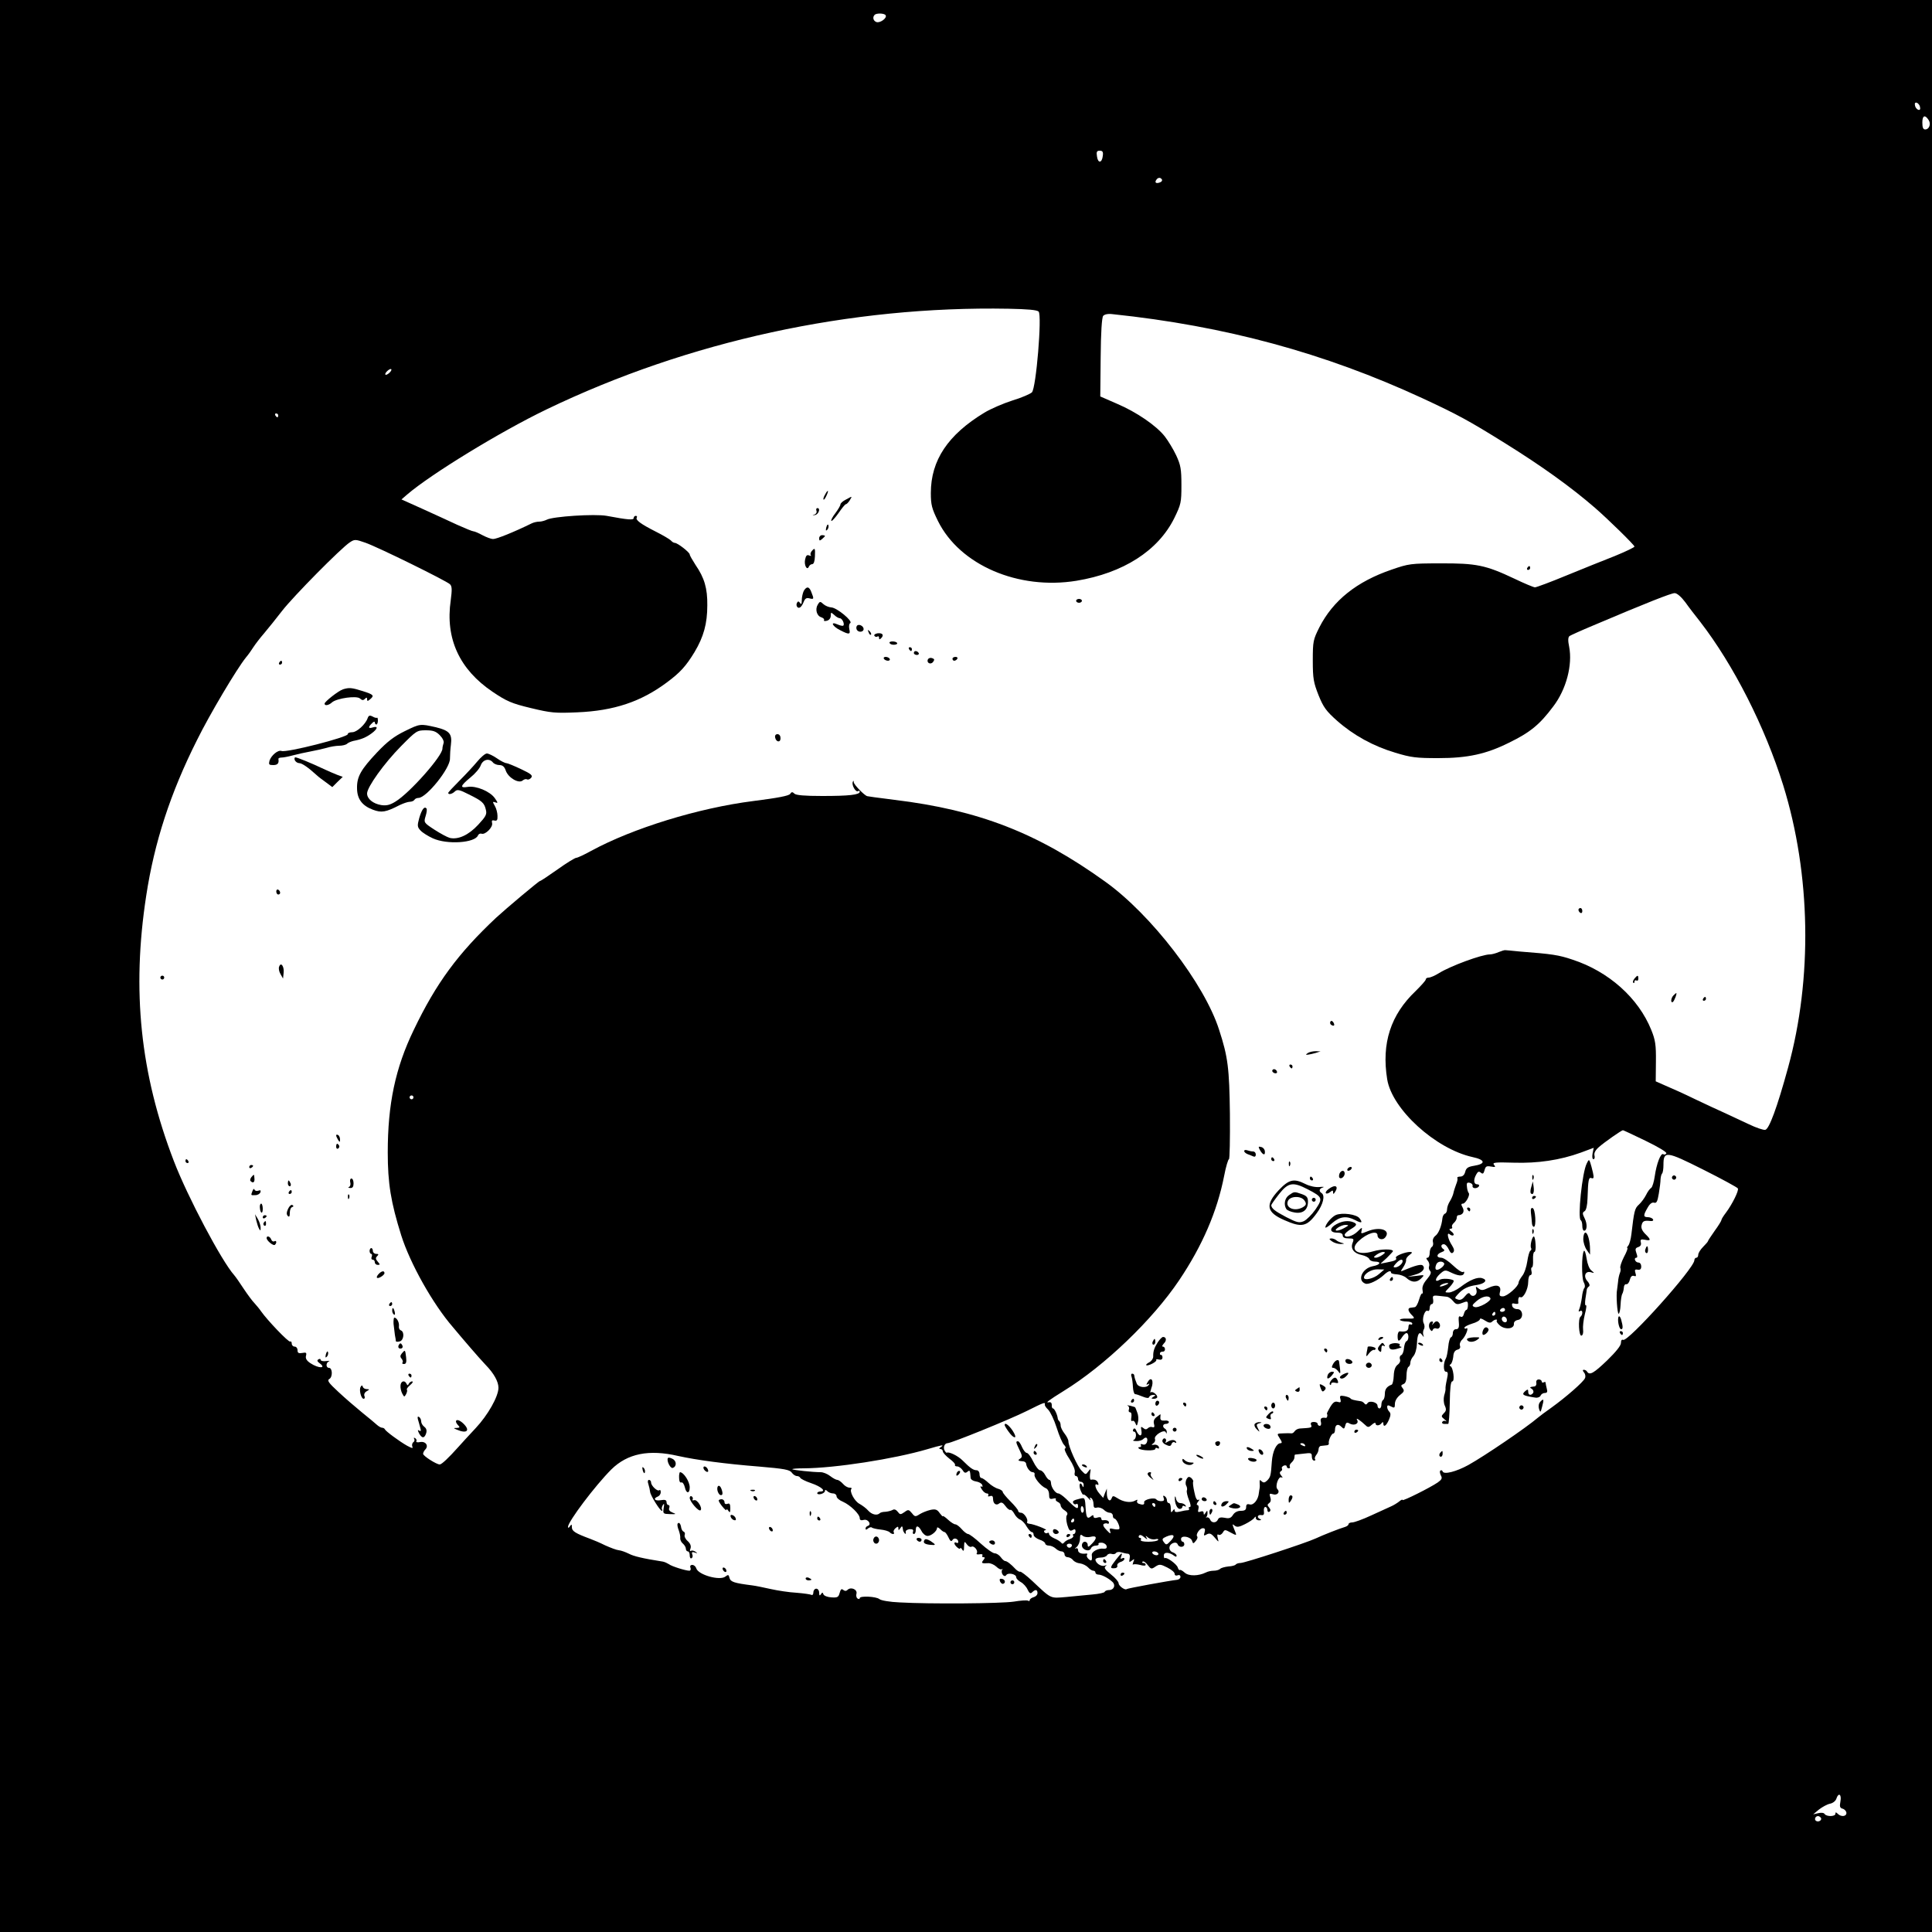 <?xml version="1.0" standalone="no"?>
<!DOCTYPE svg PUBLIC "-//W3C//DTD SVG 20010904//EN"
 "http://www.w3.org/TR/2001/REC-SVG-20010904/DTD/svg10.dtd">
<svg version="1.0" xmlns="http://www.w3.org/2000/svg"
 width="1000pt" height="1000pt" viewBox="0 0 1000 1000"
 preserveAspectRatio="xMidYMid meet">
<g transform="translate(0,1000) scale(0.1,-0.1)"
fill="#000000" stroke="none">
<path d="M0 5000 l0 -5000 5000 0 5000 0 0 5000 0 5000 -5000 0 -5000 0 0
-5000z m4584 4921 c9 -14 -29 -42 -48 -35 -16 6 -21 25 -9 37 9 10 51 9 57 -2z
m5354 -475 c3 -12 -1 -17 -10 -14 -7 3 -15 13 -16 22 -3 12 1 17 10 14 7 -3
15 -13 16 -22z m45 -68 c13 -20 2 -48 -18 -48 -11 0 -15 10 -15 36 0 37 14 42
33 12z m-4275 -185 c-4 -37 -25 -40 -30 -3 -4 24 -1 30 14 30 15 0 19 -6 16
-27z m306 -122 c3 -5 -1 -12 -10 -15 -20 -8 -29 -1 -19 13 8 13 22 14 29 2z
m-638 -684 c18 -19 -13 -397 -35 -418 -9 -8 -54 -28 -101 -42 -47 -15 -112
-43 -145 -63 -188 -114 -277 -246 -277 -416 0 -61 5 -80 37 -145 113 -228 416
-358 717 -309 242 40 422 155 506 324 35 72 37 81 37 171 0 84 -4 104 -27 154
-15 32 -42 76 -59 98 -44 56 -146 126 -247 169 l-87 38 2 202 c1 129 6 206 13
215 7 8 25 12 48 9 583 -61 1098 -201 1604 -435 185 -86 240 -116 428 -233
188 -117 339 -225 465 -334 67 -58 205 -193 205 -201 0 -4 -46 -26 -102 -49
-57 -22 -170 -68 -251 -101 -82 -34 -155 -61 -162 -61 -7 0 -55 20 -107 45
-148 70 -197 80 -383 79 -153 0 -164 -2 -251 -32 -182 -62 -304 -160 -375
-299 -32 -64 -34 -72 -34 -172 0 -94 4 -114 30 -180 25 -62 40 -82 95 -131 86
-76 188 -132 302 -166 82 -25 109 -28 223 -28 152 0 247 21 364 79 111 54 160
94 231 189 67 88 100 214 82 308 -7 33 -6 50 2 56 6 4 61 29 121 54 278 118
405 168 423 168 12 0 34 -19 55 -47 19 -27 54 -72 77 -101 173 -224 335 -543
430 -847 143 -461 152 -999 25 -1461 -57 -208 -98 -318 -118 -322 -9 -2 -48
11 -85 29 -37 17 -92 43 -122 57 -30 13 -100 46 -155 72 -55 27 -124 58 -153
70 l-52 23 1 102 c1 87 -3 112 -24 164 -67 166 -221 303 -408 364 -71 24 -104
29 -273 42 -38 4 -72 7 -75 7 -3 1 -19 -4 -34 -10 -16 -7 -36 -12 -45 -12 -42
0 -205 -60 -264 -97 -21 -13 -44 -23 -53 -23 -8 0 -15 -4 -15 -9 0 -6 -24 -32
-52 -60 -130 -123 -178 -271 -148 -457 25 -156 251 -361 442 -403 66 -14 70
-35 8 -45 -31 -5 -41 -11 -46 -31 -4 -16 -13 -25 -26 -25 -10 0 -17 -3 -15 -7
3 -5 0 -19 -6 -33 -5 -14 -12 -34 -14 -45 -2 -10 -10 -29 -18 -42 -8 -12 -15
-31 -15 -42 0 -11 -5 -21 -11 -23 -6 -2 -12 -13 -13 -23 -4 -41 -20 -80 -37
-92 -10 -8 -15 -21 -12 -32 3 -10 0 -22 -6 -25 -6 -4 -11 -18 -11 -32 0 -13
-5 -24 -11 -24 -8 0 -8 -5 1 -15 7 -8 10 -21 7 -29 -3 -7 -1 -18 5 -24 8 -8 3
-20 -16 -43 -19 -22 -26 -40 -23 -56 2 -13 2 -21 -1 -18 -4 3 -11 -11 -17 -32
-6 -21 -16 -39 -23 -39 -7 -1 -16 -2 -22 -3 -15 -2 -12 -17 5 -35 21 -21 20
-22 -24 -21 -22 1 -37 -3 -35 -7 3 -4 18 -8 35 -8 16 0 29 -5 29 -11 0 -5 -4
-7 -10 -4 -5 3 -10 -3 -10 -14 0 -19 -13 -26 -45 -22 -6 0 -11 -10 -11 -24 0
-30 7 -32 24 -5 7 11 17 20 22 20 13 0 13 -37 0 -42 -6 -2 -11 -18 -13 -35 -1
-18 -8 -35 -14 -37 -7 -3 -10 -12 -7 -21 4 -9 -1 -21 -12 -29 -12 -9 -19 -28
-20 -57 -1 -24 -6 -45 -11 -46 -24 -9 -35 -23 -35 -47 0 -15 -4 -29 -9 -32 -5
-3 -9 -14 -9 -25 0 -10 -4 -19 -10 -19 -5 0 -10 6 -10 14 0 18 -42 29 -52 13
-5 -8 -11 -8 -15 -2 -5 6 -12 11 -18 12 -40 6 -51 9 -55 15 -3 4 -17 9 -32 12
-22 4 -25 1 -20 -16 4 -16 1 -19 -14 -14 -15 4 -24 -2 -39 -27 -10 -17 -18
-33 -17 -34 5 -7 1 -23 -5 -22 -23 4 -31 -3 -26 -21 3 -11 0 -20 -6 -20 -6 0
-11 5 -11 10 0 6 -9 10 -20 10 -13 0 -18 -5 -14 -15 6 -15 4 -15 -59 -19 -10
-1 -21 -7 -26 -14 -4 -7 -12 -12 -17 -11 -5 1 -24 1 -43 0 -33 -1 -33 -1 -17
-26 12 -18 13 -25 4 -25 -21 0 -41 -41 -45 -95 -5 -74 -7 -80 -24 -98 -13 -12
-19 -13 -29 -4 -9 9 -11 8 -10 -8 1 -11 1 -23 0 -27 -1 -5 -3 -16 -4 -25 -3
-35 -27 -65 -47 -60 -14 4 -19 0 -19 -14 0 -14 -7 -19 -28 -19 -17 0 -32 -8
-40 -21 -11 -17 -20 -20 -43 -15 -21 4 -31 1 -35 -9 -8 -19 -33 -19 -40 -1 -3
8 -11 14 -17 12 -7 -1 -9 -1 -4 1 4 3 7 12 7 21 0 15 -2 15 -10 2 -7 -12 -10
-12 -10 -1 0 8 -6 11 -16 7 -13 -5 -15 -2 -11 14 3 11 0 20 -5 20 -6 0 -4 8 3
17 8 9 9 14 2 10 -7 -5 -15 8 -21 40 -6 26 -9 50 -6 54 2 4 -3 12 -10 19 -12
9 -17 7 -25 -7 -5 -11 -6 -25 -1 -33 4 -7 6 -19 3 -25 -2 -7 3 -29 11 -49 9
-21 11 -36 5 -36 -6 0 -8 -4 -5 -8 3 -5 0 -9 -7 -9 -7 0 -25 -3 -40 -7 -19 -4
-27 -3 -27 6 0 9 -3 8 -10 -2 -8 -12 -10 -9 -10 13 0 15 -4 27 -10 27 -5 0
-10 6 -10 14 0 8 -5 18 -12 22 -8 5 -9 2 -5 -9 5 -12 1 -17 -13 -17 -10 0 -21
4 -24 8 -8 14 -67 1 -64 -14 3 -13 -7 -15 -29 -7 -7 3 -10 10 -7 15 4 7 0 7
-12 0 -23 -12 -61 -6 -91 14 -21 13 -24 13 -29 -1 -9 -22 -24 -8 -25 23 l0 27
-10 -24 -9 -24 -20 23 c-21 24 -28 56 -10 45 6 -3 7 1 4 9 -6 15 -18 20 -38
17 -4 -1 -6 13 -4 30 5 29 4 30 -9 13 -13 -18 -14 -18 -34 3 -22 21 -69 126
-69 153 0 8 -9 26 -20 40 -11 14 -20 32 -20 41 0 9 -3 19 -7 23 -5 4 -8 11 -8
14 -2 19 -17 52 -25 52 -4 0 -7 8 -6 18 0 10 -5 16 -14 14 -22 -5 -4 9 75 58
213 131 460 368 598 573 121 180 197 357 233 540 9 48 21 87 25 87 4 0 6 105
5 233 -3 238 -10 296 -56 437 -76 238 -352 597 -590 767 -352 253 -655 370
-1090 423 -102 13 -132 17 -141 19 -14 3 -69 59 -70 72 0 9 -2 10 -5 2 -7 -16
15 -55 27 -48 5 4 9 2 9 -3 0 -16 -56 -22 -194 -22 -92 0 -136 4 -144 12 -10
10 -15 10 -22 -1 -6 -10 -64 -21 -190 -37 -285 -36 -625 -141 -840 -258 -36
-20 -71 -36 -77 -36 -7 0 -51 -27 -97 -60 -47 -33 -87 -60 -91 -60 -6 0 -176
-143 -227 -190 -197 -185 -310 -338 -426 -580 -96 -198 -135 -385 -135 -635 0
-160 16 -258 70 -430 46 -145 163 -354 267 -474 21 -26 62 -73 90 -106 28 -33
64 -73 80 -90 42 -43 66 -86 66 -118 0 -45 -55 -142 -118 -209 -33 -35 -73
-79 -90 -98 -50 -56 -86 -90 -96 -90 -17 0 -86 44 -86 55 0 6 5 16 11 22 19
19 3 44 -26 39 -14 -3 -23 -1 -20 4 3 5 0 12 -6 16 -7 4 -9 3 -5 -4 3 -6 1
-14 -5 -17 -5 -4 -8 -14 -5 -22 5 -11 -1 -10 -27 4 -39 22 -111 75 -115 85 -2
5 -9 8 -14 8 -6 0 -18 7 -27 15 -9 8 -43 37 -77 64 -33 27 -89 75 -123 107
-50 46 -59 59 -47 66 19 10 17 58 -1 58 -17 0 -17 27 0 34 6 3 0 3 -15 1 -16
-2 -28 1 -28 6 0 6 -5 7 -12 3 -8 -5 -6 -11 5 -19 40 -29 -4 -29 -46 -1 -20
13 -27 25 -23 39 4 16 0 18 -20 14 -18 -3 -24 0 -24 14 0 11 -7 19 -15 19 -8
0 -15 7 -15 16 0 8 -4 13 -8 10 -8 -5 -118 110 -151 157 -8 12 -24 31 -34 42
-11 11 -36 45 -56 75 -20 31 -42 62 -49 70 -65 73 -241 405 -312 590 -174 452
-219 883 -143 1375 42 275 125 531 263 805 65 132 206 369 253 427 13 15 30
40 39 54 9 14 34 47 55 71 21 25 63 77 93 116 58 75 307 327 351 355 24 16 29
16 80 -2 66 -23 419 -197 438 -215 11 -11 11 -28 4 -83 -29 -198 45 -358 217
-474 73 -49 98 -60 198 -84 104 -25 125 -27 240 -22 190 8 330 55 464 155 70
52 99 85 143 157 47 79 66 147 66 242 1 88 -15 142 -61 209 -16 25 -30 49 -30
54 0 11 -63 60 -77 60 -6 0 -15 6 -21 13 -6 6 -41 27 -79 46 -77 39 -105 60
-97 72 3 5 0 9 -5 9 -6 0 -11 -5 -11 -11 0 -12 -28 -10 -140 11 -61 11 -278
-3 -310 -20 -10 -5 -28 -10 -39 -10 -12 0 -29 -4 -39 -9 -92 -45 -181 -81
-200 -81 -10 0 -34 9 -55 20 -20 11 -41 20 -47 20 -5 0 -42 15 -82 33 -40 19
-122 56 -181 83 l-109 49 29 25 c122 105 481 325 722 441 735 354 1573 536
2391 521 99 -2 148 -6 156 -15z m-3356 -312 c-7 -8 -17 -15 -22 -15 -6 0 -5 7
2 15 7 8 17 15 22 15 6 0 5 -7 -2 -15z m-580 -225 c0 -5 -2 -10 -4 -10 -3 0
-8 5 -11 10 -3 6 -1 10 4 10 6 0 11 -4 11 -10z m700 -3530 c0 -5 -4 -10 -10
-10 -5 0 -10 5 -10 10 0 6 5 10 10 10 6 0 10 -4 10 -10z m6378 -225 c66 -32
111 -59 107 -65 -4 -6 -11 -8 -16 -4 -13 8 -35 -50 -44 -114 -4 -28 -12 -55
-18 -60 -7 -4 -19 -20 -27 -37 -8 -16 -25 -39 -37 -50 -22 -19 -25 -34 -39
-154 -3 -25 -10 -51 -16 -58 -6 -7 -8 -13 -5 -13 4 0 -4 -21 -18 -47 -13 -26
-21 -51 -18 -56 2 -4 2 -16 -2 -25 -4 -9 -9 -30 -10 -47 -2 -16 -4 -34 -5 -40
-6 -25 1 -125 8 -125 4 0 9 21 10 46 1 25 5 51 9 57 4 7 7 21 8 32 0 11 6 19
12 18 7 -2 16 9 19 23 4 16 11 23 21 20 11 -4 13 -1 8 15 -5 16 -3 20 12 17
12 -2 18 3 18 17 0 11 -6 20 -14 20 -8 0 -16 6 -18 13 -3 6 0 12 6 12 7 0 7 8
1 24 -7 20 -6 26 9 31 12 4 17 12 14 24 -4 15 0 18 21 14 32 -7 33 0 2 30 -17
17 -23 32 -19 46 5 21 13 25 47 21 11 -1 15 3 12 9 -4 6 -16 11 -27 11 -24 0
-24 10 -1 49 11 20 23 29 33 26 13 -4 18 5 25 47 5 29 9 63 9 75 1 12 4 25 8
29 4 4 7 24 7 44 0 74 13 73 206 -24 96 -48 176 -92 179 -97 7 -10 -29 -82
-61 -125 -13 -17 -24 -34 -24 -39 0 -4 -16 -30 -35 -56 -19 -27 -35 -51 -35
-54 0 -2 -11 -15 -25 -29 -14 -14 -25 -32 -25 -41 0 -8 -4 -15 -10 -15 -5 0
-10 -6 -10 -13 0 -41 -346 -427 -369 -412 -7 3 -11 -3 -11 -16 0 -14 -26 -46
-71 -90 -70 -67 -91 -79 -104 -59 -3 6 -11 10 -17 10 -7 0 -7 -5 1 -14 6 -7 9
-20 5 -29 -7 -19 -99 -99 -174 -153 -30 -21 -62 -45 -70 -52 -61 -52 -274
-197 -360 -245 -62 -34 -127 -51 -133 -33 -2 6 -8 8 -12 4 -4 -3 -2 -15 3 -25
8 -14 5 -21 -16 -36 -41 -28 -182 -98 -182 -91 0 4 -8 1 -17 -7 -10 -8 -29
-20 -43 -26 -14 -6 -60 -27 -103 -47 -43 -20 -87 -36 -98 -36 -10 0 -19 -4
-19 -9 0 -5 -8 -11 -17 -14 -31 -9 -117 -43 -153 -60 -52 -24 -367 -127 -389
-127 -11 0 -22 -4 -25 -8 -2 -4 -19 -9 -38 -10 -18 -2 -37 -7 -42 -12 -6 -6
-21 -10 -34 -10 -13 0 -31 -4 -40 -9 -39 -19 -89 -20 -110 -1 -11 10 -22 16
-25 14 -3 -3 -8 3 -11 13 -6 18 -59 56 -67 48 -3 -2 -5 4 -5 14 0 19 28 18 54
-2 8 -6 12 -6 12 1 0 6 -9 13 -19 17 -11 3 -19 14 -18 25 1 22 36 35 43 16 6
-17 34 -16 34 1 0 7 -4 13 -8 13 -5 0 -9 6 -9 14 0 21 49 13 57 -9 5 -16 7
-16 19 -1 8 9 11 19 8 23 -10 9 12 43 29 43 11 0 13 -6 9 -21 -6 -18 -4 -20
11 -11 15 8 23 5 41 -16 22 -26 22 -26 16 -3 -4 16 -3 22 5 17 6 -3 15 2 21
11 10 17 11 17 42 0 26 -14 30 -15 25 -2 -20 50 -20 50 -5 38 11 -9 23 -7 53
8 22 11 43 25 48 32 6 9 8 9 8 0 0 -7 8 -13 18 -12 10 0 12 3 5 6 -19 7 -15
24 5 21 13 -2 16 3 14 20 -2 12 2 22 7 22 6 0 11 -7 11 -16 0 -8 5 -12 10 -9
8 5 7 12 -1 22 -10 11 -10 16 0 23 8 5 11 16 6 30 -6 19 -4 21 13 16 23 -8 39
11 24 26 -14 14 6 70 21 61 7 -4 7 0 -1 9 -9 11 -10 18 -2 23 6 3 8 10 5 15
-3 4 2 10 10 14 8 3 15 1 15 -4 0 -6 5 -10 11 -10 5 0 8 4 5 9 -3 5 1 14 9 21
8 7 15 19 15 26 0 8 1 14 3 15 1 0 21 2 45 5 38 5 42 4 42 -15 0 -12 5 -21 12
-21 6 0 8 3 5 7 -4 3 -1 13 5 21 7 8 13 22 13 31 0 9 6 17 13 17 6 1 19 2 27
3 8 0 14 4 13 9 -4 13 13 52 23 52 5 0 9 9 9 19 0 27 15 34 33 16 13 -13 15
-12 20 6 4 17 9 19 24 10 24 -12 49 1 37 20 -8 14 15 -1 45 -29 11 -11 17 -10
32 4 11 10 19 12 19 6 0 -14 22 -12 32 3 5 6 8 5 8 -2 0 -23 15 -14 29 18 10
23 10 34 2 42 -6 6 -11 17 -11 24 0 11 5 11 20 3 17 -9 20 -8 20 14 0 15 11
33 26 45 22 17 24 23 14 36 -10 12 -9 16 4 21 11 4 16 18 16 44 0 22 5 42 10
45 6 3 10 13 10 22 0 9 7 24 16 34 9 10 17 38 18 63 2 51 12 68 27 46 9 -13
10 -13 6 1 -3 9 -1 22 3 29 5 8 4 22 -1 31 -11 21 6 73 21 64 5 -3 10 3 10 14
0 12 5 21 11 21 6 0 9 10 7 23 -4 20 -1 23 26 20 17 -2 38 -4 46 -5 8 -1 22
-11 31 -22 15 -18 21 -20 47 -10 28 11 30 10 30 -12 0 -13 -4 -24 -8 -24 -4 0
-10 -9 -13 -21 -3 -13 -10 -18 -17 -14 -8 5 -11 -1 -10 -16 4 -40 1 -49 -15
-49 -8 0 -15 -9 -15 -19 0 -11 -4 -21 -10 -23 -5 -1 -12 -24 -14 -50 -3 -26
-8 -53 -12 -59 -14 -23 -14 -69 0 -69 11 0 12 -8 5 -40 -5 -22 -8 -43 -7 -47
1 -5 -2 -21 -7 -36 -4 -17 -3 -38 3 -52 9 -19 8 -28 -5 -40 -14 -15 -14 -17 3
-31 11 -9 14 -13 7 -10 -6 4 -14 2 -18 -4 -3 -5 1 -10 9 -10 9 0 19 0 22 0 3
0 7 49 8 110 1 77 5 110 13 110 14 0 5 73 -10 79 -5 2 -5 6 2 10 5 4 11 21 13
38 1 22 8 33 21 37 13 3 17 10 14 20 -4 9 2 24 12 33 19 19 36 67 20 57 -5 -3
-9 -1 -9 4 0 5 18 14 40 21 22 6 40 17 40 23 0 6 11 3 26 -7 19 -12 29 -14 37
-6 6 6 15 11 21 11 5 0 6 -3 3 -6 -3 -4 5 -15 18 -26 28 -22 73 -16 71 10 -1
10 8 18 21 20 31 5 27 57 -4 56 -12 0 -24 7 -26 17 -3 12 0 15 15 11 10 -2 18
-1 17 4 -3 20 2 35 10 30 15 -9 41 41 41 79 0 19 5 35 11 35 6 0 9 9 6 20 -3
11 -2 20 2 20 5 0 7 18 6 40 -1 22 2 40 7 40 5 0 8 18 6 40 -1 22 -5 40 -9 40
-9 0 -21 -49 -14 -60 3 -5 1 -11 -4 -14 -5 -3 -12 -28 -16 -56 -4 -27 -15 -61
-26 -74 -10 -13 -19 -29 -19 -35 0 -19 -59 -71 -81 -71 -17 0 -20 4 -15 24 8
32 -16 41 -60 20 -29 -14 -37 -14 -51 -3 -15 12 -16 12 -11 -8 7 -25 -20 -42
-33 -21 -5 9 -13 5 -27 -12 -13 -16 -24 -21 -37 -16 -17 6 -17 7 1 27 26 29
53 42 98 48 43 7 58 26 28 35 -24 8 -65 -9 -113 -46 -20 -15 -47 -28 -60 -28
-23 0 -23 0 5 29 15 16 24 31 19 34 -15 9 -58 11 -71 3 -26 -16 -26 5 0 29 24
22 29 23 55 10 41 -20 65 -22 71 -6 2 8 0 11 -6 7 -5 -3 -28 12 -51 34 -23 22
-50 40 -61 40 -27 0 -26 19 2 29 14 5 17 10 10 15 -16 10 -15 26 1 26 8 0 19
-12 26 -27 8 -18 15 -23 22 -16 8 8 6 18 -5 36 -22 33 -30 73 -12 58 7 -6 16
-8 19 -4 4 3 -1 12 -11 19 -11 9 -13 13 -4 14 7 0 11 4 8 9 -3 5 1 14 9 21 8
7 15 19 15 26 0 8 3 14 8 14 23 1 34 18 23 39 -9 16 -9 21 1 21 14 0 39 46 30
55 -3 3 -8 17 -9 31 -3 20 0 25 14 22 10 -2 17 -10 15 -16 -3 -15 24 -16 33
-2 3 6 -1 10 -9 10 -18 0 -21 23 -5 51 8 15 14 18 24 9 10 -8 14 -5 19 13 5
20 10 23 33 19 23 -4 26 -3 16 9 -10 12 5 14 101 11 125 -4 240 13 348 52 l67
25 -6 -30 c-3 -17 -1 -29 5 -29 5 0 8 9 5 19 -3 13 4 27 22 43 29 26 117 87
125 88 3 0 56 -25 118 -55z m-1043 -634 c3 -5 -5 -17 -17 -25 -24 -17 -35 -8
-24 19 6 17 32 20 41 6z m10 -111 c-27 -12 -43 -12 -25 0 8 5 22 9 30 9 10 0
8 -3 -5 -9z m229 -69 c9 -14 -62 -54 -82 -46 -15 6 -13 10 11 31 29 24 61 31
71 15z m76 -61 c0 -5 -7 -10 -16 -10 -8 0 -12 5 -9 10 3 6 10 10 16 10 5 0 9
-4 9 -10z m-50 -20 c0 -5 -5 -10 -11 -10 -5 0 -7 5 -4 10 3 6 8 10 11 10 2 0
4 -4 4 -10z m59 -39 c-3 -6 -10 -7 -18 -2 -7 5 -10 14 -6 21 9 14 29 -2 24
-19z m-2391 -430 c-2 -5 6 -17 17 -27 11 -11 31 -52 44 -93 13 -41 30 -82 39
-90 9 -9 10 -17 4 -19 -5 -1 5 -26 23 -53 20 -31 31 -58 28 -70 -3 -10 0 -19
6 -19 6 0 11 -7 11 -15 0 -8 7 -15 15 -15 8 0 15 -8 14 -17 0 -11 -3 -13 -6
-5 -11 27 -21 10 -11 -19 6 -16 13 -28 15 -25 3 3 14 -5 25 -17 11 -12 16 -16
12 -8 -5 9 -3 12 4 7 7 -4 12 -18 12 -31 0 -18 4 -22 19 -18 10 2 25 -3 34
-11 8 -9 23 -16 31 -16 9 0 16 -7 16 -15 0 -8 4 -15 8 -15 11 0 32 -46 25 -54
-3 -3 -17 -3 -30 0 -19 5 -22 3 -17 -12 5 -15 1 -14 -18 6 -16 16 -21 28 -15
32 6 4 15 4 19 2 4 -3 8 0 8 5 0 10 -14 15 -32 12 -5 0 -8 4 -8 10 0 6 -9 8
-20 4 -12 -4 -20 -2 -20 6 0 9 -4 8 -15 -1 -16 -13 -22 -5 -25 33 -4 67 -4 66
-30 60 -34 -8 -41 -13 -34 -24 3 -5 10 -7 15 -4 5 4 9 -1 9 -11 0 -19 -12 -12
-63 39 -16 15 -33 27 -39 27 -15 0 -37 31 -38 53 0 9 -4 17 -8 17 -5 0 -15 11
-22 25 -7 14 -19 25 -27 25 -7 0 -23 20 -35 45 -12 25 -27 45 -34 45 -6 0 -17
14 -24 30 -7 17 -16 30 -21 30 -12 0 -12 -4 8 -45 15 -31 15 -37 3 -45 -14 -9
-11 -12 17 -14 7 -1 13 -6 14 -11 2 -21 20 -45 34 -45 8 0 12 -6 10 -12 -5
-15 33 -61 58 -71 10 -4 17 -17 17 -33 0 -21 4 -25 20 -21 11 3 18 2 15 -3 -3
-4 2 -10 10 -14 8 -3 15 -11 15 -18 0 -7 9 -19 21 -26 14 -9 17 -17 11 -25 -5
-7 -4 -26 2 -49 9 -29 14 -35 27 -28 11 7 16 5 16 -5 0 -8 -4 -15 -9 -15 -5 0
-7 -4 -3 -9 3 -5 -5 -13 -17 -17 -13 -4 -26 -12 -30 -18 -6 -7 -10 -8 -15 -1
-5 6 -20 16 -35 22 -16 7 -28 17 -28 23 0 6 -4 9 -9 5 -5 -3 -12 -1 -16 5 -3
5 0 10 7 10 17 1 -62 32 -84 33 -9 1 -14 5 -12 9 8 12 -15 48 -31 48 -8 0 -15
4 -15 10 0 5 -18 27 -40 49 -22 22 -40 44 -40 49 0 5 -10 12 -23 16 -13 3 -36
17 -51 31 -15 14 -31 25 -37 25 -5 0 -9 9 -9 20 0 11 -7 20 -15 20 -17 0 -33
11 -73 51 -24 24 -70 46 -81 40 -2 -2 -7 3 -11 10 -10 16 -1 39 14 39 20 0
323 123 411 167 88 44 96 47 93 34z m1347 -211 c3 -6 -1 -7 -9 -4 -18 7 -21
14 -7 14 6 0 13 -4 16 -10z m-1885 -10 c-10 -6 -11 -10 -2 -10 6 0 12 -6 12
-12 0 -7 16 -24 34 -38 19 -14 32 -28 29 -32 -2 -5 3 -8 11 -8 9 0 21 -9 28
-19 9 -15 15 -17 25 -9 13 11 14 8 17 -32 1 -8 13 -16 28 -18 14 -2 29 -10 32
-18 3 -9 2 -12 -5 -8 -6 3 -5 -3 3 -15 7 -12 19 -21 26 -21 7 0 10 -4 7 -10
-3 -6 1 -7 9 -4 11 4 16 0 16 -14 0 -26 17 -37 33 -23 10 7 18 4 31 -14 10
-14 22 -23 26 -20 4 2 13 -7 20 -20 7 -14 21 -27 29 -30 9 -3 25 -18 34 -35
10 -16 22 -30 28 -30 5 0 9 -6 9 -14 0 -8 14 -19 30 -25 17 -5 30 -15 30 -20
0 -6 9 -11 19 -11 11 0 26 -7 35 -15 8 -8 22 -15 30 -15 9 0 16 -7 16 -15 0
-8 7 -15 16 -15 9 0 22 -7 28 -15 6 -8 22 -16 36 -17 14 -2 32 -11 41 -20 9
-10 21 -18 28 -18 6 0 11 -4 11 -10 0 -5 7 -10 15 -10 17 0 52 -18 73 -38 18
-16 8 -42 -17 -42 -11 0 -21 -4 -23 -9 -1 -5 -30 -11 -63 -14 -33 -3 -94 -9
-136 -13 -85 -7 -75 -12 -176 83 -31 29 -59 50 -63 48 -3 -2 -14 4 -23 13 -24
26 -45 42 -54 42 -5 0 -15 9 -23 20 -8 11 -22 20 -31 20 -10 0 -42 23 -72 50
-30 28 -60 50 -66 50 -6 0 -21 11 -33 25 -12 14 -27 25 -33 25 -7 0 -24 11
-39 25 -14 13 -26 21 -26 17 0 -3 -7 4 -16 16 -13 19 -22 22 -47 17 -18 -4
-43 -14 -56 -22 -23 -15 -26 -14 -41 5 -16 19 -19 20 -39 5 -20 -14 -23 -13
-35 3 -9 11 -18 14 -27 8 -8 -4 -24 -8 -36 -9 -12 0 -25 -3 -29 -7 -14 -14
-41 -8 -60 13 -10 12 -31 27 -45 35 -26 13 -54 66 -42 78 4 3 -1 6 -10 6 -10
0 -25 9 -34 20 -10 11 -23 20 -29 20 -6 0 -23 9 -37 20 -14 11 -36 20 -49 20
-42 0 -142 11 -147 15 -2 3 25 5 60 5 161 1 465 48 639 99 74 22 91 25 70 11z
m-1360 -46 c95 -21 243 -41 420 -55 129 -11 157 -16 168 -31 7 -10 19 -18 27
-18 7 0 15 -4 17 -9 2 -5 27 -18 57 -28 53 -18 80 -43 47 -43 -9 0 -16 -4 -16
-9 0 -5 9 -7 20 -4 11 3 20 10 20 16 0 7 4 7 12 -1 7 -7 20 -12 30 -12 10 0
18 -7 18 -15 0 -8 15 -21 33 -28 38 -17 87 -64 87 -85 0 -10 7 -13 21 -9 22 6
42 -24 21 -31 -7 -2 -12 -8 -12 -14 0 -7 5 -7 13 1 8 6 17 8 20 4 4 -3 24 -8
45 -10 20 -2 41 -8 47 -14 12 -12 28 -12 21 0 -3 5 1 14 9 21 12 10 15 10 15
-1 0 -11 2 -11 10 1 9 14 11 13 14 -9 0 -5 5 -13 9 -18 5 -4 7 -2 5 6 -2 8 6
14 20 16 15 1 21 -3 18 -12 -3 -7 -1 -13 4 -13 6 0 10 9 10 20 0 27 14 25 30
-5 7 -14 21 -25 31 -25 19 0 49 25 49 41 0 6 7 3 16 -5 8 -9 19 -16 23 -16 4
0 13 -12 20 -27 9 -20 15 -24 21 -14 8 14 30 7 30 -10 0 -6 -4 -7 -10 -4 -5 3
-10 2 -10 -3 0 -12 30 -37 30 -26 0 5 5 2 10 -6 7 -12 10 -8 10 15 1 28 2 29
15 11 7 -10 18 -15 23 -12 13 8 36 -20 28 -33 -4 -6 2 -8 14 -6 11 2 18 0 15
-6 -4 -5 -1 -9 6 -9 8 0 8 -4 -1 -15 -13 -16 -9 -18 25 -16 11 1 30 -7 42 -18
11 -11 24 -17 29 -13 4 4 5 2 1 -3 -9 -17 11 -43 21 -28 9 15 52 6 52 -11 0
-7 11 -18 24 -25 13 -7 29 -25 35 -39 9 -19 15 -22 23 -14 17 17 28 15 28 -4
0 -9 -9 -18 -20 -21 -11 -3 -20 -10 -20 -15 0 -5 -4 -7 -9 -3 -6 3 -39 1 -74
-5 -67 -10 -435 -13 -591 -4 -50 2 -96 10 -104 17 -17 14 -102 18 -102 5 0 -5
-5 -6 -11 -2 -6 3 -9 15 -6 25 6 22 -29 37 -46 20 -7 -7 -14 -7 -23 0 -8 7
-13 3 -18 -16 -6 -22 -11 -25 -42 -23 -20 1 -39 8 -42 16 -4 11 -6 11 -13 0
-6 -9 -9 -7 -9 8 0 12 -7 21 -15 21 -8 0 -15 -9 -15 -19 0 -11 -5 -16 -10 -13
-6 3 -40 8 -78 11 -37 2 -96 11 -132 19 -36 8 -79 17 -96 19 -94 12 -112 18
-118 38 -4 18 -7 19 -21 8 -28 -23 -140 8 -151 42 -3 10 -12 18 -21 18 -9 0
-13 -6 -9 -15 3 -8 0 -15 -6 -15 -19 0 -93 23 -106 34 -8 5 -21 11 -30 13
-108 17 -152 28 -177 41 -16 8 -40 17 -52 18 -12 1 -43 13 -70 25 -26 13 -61
28 -78 34 -78 29 -95 40 -95 60 0 16 -2 17 -10 5 -6 -9 -10 -10 -10 -3 0 27
140 213 224 297 84 83 195 105 346 70z m2470 -254 c0 -5 -2 -10 -4 -10 -3 0
-8 5 -11 10 -3 6 -1 10 4 10 6 0 11 -4 11 -10z m-370 -26 c0 -8 -4 -14 -8 -14
-4 0 -8 9 -8 19 0 11 4 17 8 15 4 -3 8 -12 8 -20z m-50 -54 c0 -5 -5 -10 -11
-10 -5 0 -7 5 -4 10 3 6 8 10 11 10 2 0 4 -4 4 -10z m83 -85 c34 9 38 -5 10
-34 -18 -19 -23 -21 -23 -8 0 10 -7 17 -15 17 -8 0 -15 -8 -15 -19 0 -23 39
-36 47 -15 3 8 14 14 25 14 10 0 17 4 14 8 -3 5 5 8 17 7 12 -1 23 -9 25 -18
2 -10 -3 -14 -15 -13 -27 4 -64 -15 -62 -33 3 -29 -1 -34 -16 -21 -8 7 -12 16
-9 21 3 5 2 9 -3 8 -24 -4 -43 3 -43 17 0 9 -5 13 -12 9 -7 -4 -5 0 5 8 9 8
17 27 17 42 0 22 3 25 14 16 8 -7 25 -9 39 -6z m292 -5 c-8 13 -6 13 8 1 9 -7
26 -11 37 -8 11 3 18 1 14 -4 -3 -5 -25 -9 -50 -9 -28 0 -43 4 -39 10 3 6 1
10 -5 10 -6 0 -8 5 -5 11 5 7 14 4 28 -8 14 -12 18 -13 12 -3z m124 -16 c-21
-22 -23 -22 -35 -6 -11 15 -9 19 14 29 38 16 48 5 21 -23z m-511 -25 c-2 -6
-8 -10 -13 -10 -5 0 -11 4 -13 10 -2 6 4 11 13 11 9 0 15 -5 13 -11z m290 -41
c9 -1 12 -10 9 -25 -4 -20 -2 -21 11 -11 14 11 15 10 8 -7 -4 -11 -4 -17 -1
-13 4 3 20 2 36 -2 17 -5 29 -5 29 1 0 5 -5 9 -12 9 -6 0 -8 3 -4 7 4 4 16 -3
26 -17 17 -22 20 -23 40 -9 21 14 27 13 61 -4 22 -11 39 -25 39 -33 0 -8 6
-11 15 -8 9 4 15 0 15 -8 0 -7 -8 -14 -17 -15 -39 -4 -257 -44 -261 -48 -8 -8
-42 16 -42 30 0 8 -18 29 -40 46 -30 24 -37 35 -28 42 9 6 7 7 -5 3 -18 -6
-47 14 -47 32 0 5 12 10 26 10 15 0 30 5 34 12 4 7 15 10 24 7 8 -3 18 -1 22
4 3 6 16 8 28 4 11 -3 27 -7 34 -7z m157 2 c3 -5 -1 -10 -9 -10 -8 0 -18 5
-21 10 -3 6 1 10 9 10 8 0 18 -4 21 -10z m3531 -1284 c-5 -27 -3 -34 12 -38
10 -3 19 -13 19 -22 0 -19 -28 -21 -45 -4 -9 9 -12 9 -12 0 0 -15 -46 -16 -56
-1 -3 6 -18 8 -33 4 l-26 -6 30 25 c17 13 42 27 57 30 15 3 29 14 33 26 11 34
28 23 21 -14z m-101 -85 c7 -12 -12 -24 -25 -16 -11 7 -4 25 10 25 5 0 11 -4
15 -9z"/>
<path d="M4270 7439 c-7 -11 -10 -23 -7 -25 2 -2 9 7 15 21 14 30 7 33 -8 4z"/>
<path d="M4378 7414 c-16 -8 -28 -19 -28 -25 0 -6 -12 -26 -26 -45 -15 -19
-24 -37 -21 -40 3 -3 19 15 37 40 17 25 34 46 38 46 4 0 13 9 20 20 14 24 15
23 -20 4z"/>
<path d="M4226 7356 c3 -8 -2 -16 -10 -19 -13 -4 -13 -5 1 -3 19 1 32 36 14
36 -6 0 -8 -6 -5 -14z"/>
<path d="M4277 7271 c-4 -17 -3 -21 5 -13 5 5 8 16 6 23 -3 8 -7 3 -11 -10z"/>
<path d="M4240 7214 c0 -14 3 -14 15 -4 8 7 15 14 15 16 0 2 -7 4 -15 4 -8 0
-15 -7 -15 -16z"/>
<path d="M4201 7147 c-6 -8 -8 -17 -4 -21 4 -4 0 -4 -9 -1 -11 5 -17 -1 -21
-22 -6 -29 11 -59 20 -35 3 6 10 12 17 12 8 0 13 15 14 40 2 44 0 47 -17 27z"/>
<path d="M7905 7060 c-3 -5 -1 -10 4 -10 6 0 11 5 11 10 0 6 -2 10 -4 10 -3 0
-8 -4 -11 -10z"/>
<path d="M4160 6941 c-5 -11 -10 -32 -10 -48 0 -19 -3 -24 -9 -14 -6 9 -11 10
-15 2 -9 -14 2 -33 15 -25 6 3 14 16 19 29 7 17 14 22 29 18 24 -6 25 -4 11
31 -11 31 -25 33 -40 7z"/>
<path d="M5570 6890 c0 -5 7 -10 15 -10 8 0 15 5 15 10 0 6 -7 10 -15 10 -8 0
-15 -4 -15 -10z"/>
<path d="M4233 6871 c-15 -24 -6 -59 18 -66 11 -4 17 -10 14 -15 -3 -4 4 -6
15 -3 12 3 20 14 20 26 0 19 1 19 18 4 10 -10 23 -17 29 -17 12 0 26 -30 18
-38 -3 -3 -16 0 -30 6 -40 18 -27 -10 14 -30 46 -24 54 -23 47 6 -3 14 -1 28
5 31 15 10 -70 80 -98 81 -13 1 -31 8 -41 17 -16 15 -19 15 -29 -2z"/>
<path d="M4435 6760 c-4 -6 -3 -14 0 -20 9 -15 35 -12 35 4 0 17 -27 29 -35
16z"/>
<path d="M4496 6727 c3 -10 9 -15 12 -12 3 3 0 11 -7 18 -10 9 -11 8 -5 -6z"/>
<path d="M4542 6722 c-12 -2 -20 -8 -16 -13 3 -5 10 -7 15 -4 5 4 9 1 9 -6 0
-10 3 -10 11 -2 16 16 7 28 -19 25z"/>
<path d="M4605 6671 c3 -6 14 -9 25 -8 24 2 15 17 -11 17 -11 0 -18 -4 -14 -9z"/>
<path d="M4705 6640 c3 -5 8 -10 11 -10 2 0 4 5 4 10 0 6 -5 10 -11 10 -5 0
-7 -4 -4 -10z"/>
<path d="M4730 6620 c0 -5 7 -10 16 -10 8 0 12 5 9 10 -3 6 -10 10 -16 10 -5
0 -9 -4 -9 -10z"/>
<path d="M4575 6590 c3 -5 13 -10 21 -10 8 0 12 5 9 10 -3 6 -13 10 -21 10 -8
0 -12 -4 -9 -10z"/>
<path d="M4804 6589 c-11 -18 11 -32 25 -16 9 12 8 16 -3 20 -9 4 -18 1 -22
-4z"/>
<path d="M4930 6590 c0 -5 4 -10 9 -10 6 0 13 5 16 10 3 6 -1 10 -9 10 -9 0
-16 -4 -16 -10z"/>
<path d="M1445 6570 c-3 -5 -1 -10 4 -10 6 0 11 5 11 10 0 6 -2 10 -4 10 -3 0
-8 -4 -11 -10z"/>
<path d="M1775 6432 c-24 -8 -95 -64 -95 -74 0 -13 22 -9 39 7 25 21 129 36
145 19 10 -9 16 -10 25 -1 8 8 11 8 11 -2 0 -11 3 -11 15 -1 24 20 19 25 -38
43 -57 18 -70 19 -102 9z"/>
<path d="M1903 6283 c-11 -32 -56 -73 -80 -73 -13 0 -23 -4 -23 -10 0 -16
-317 -97 -343 -87 -18 7 -53 -23 -62 -50 -5 -20 -3 -23 19 -23 23 0 31 9 27
32 0 4 7 7 17 7 9 0 35 5 57 11 22 6 63 15 90 20 28 5 66 14 85 19 19 6 49 11
65 11 17 0 36 5 41 10 6 6 21 12 33 15 42 8 65 18 93 38 33 24 37 41 8 32 -24
-8 -26 1 -5 21 8 9 15 11 15 5 0 -6 4 -11 8 -11 4 0 8 9 8 20 0 10 -2 17 -4
15 -3 -2 -13 0 -23 6 -15 8 -21 6 -26 -8z"/>
<path d="M2094 6215 c-53 -26 -89 -53 -142 -109 -84 -89 -105 -126 -104 -185
0 -56 26 -91 82 -112 45 -17 67 -13 139 24 19 9 42 17 52 17 10 0 21 5 24 10
3 6 13 10 21 10 41 0 165 154 163 204 0 17 2 50 5 72 7 56 -8 73 -79 90 -80
18 -80 19 -161 -21z m182 -20 c15 -15 23 -32 20 -41 -3 -9 -6 -22 -6 -29 0
-38 -169 -229 -243 -274 -29 -18 -47 -22 -74 -18 -42 7 -73 32 -73 60 0 33 89
157 175 244 80 81 83 83 129 83 37 0 52 -5 72 -25z"/>
<path d="M4012 6183 c5 -25 28 -28 28 -4 0 12 -6 21 -16 21 -9 0 -14 -7 -12
-17z"/>
<path d="M2470 6058 c-19 -23 -61 -68 -92 -99 -32 -32 -58 -60 -58 -63 0 -11
21 -6 35 8 12 11 23 9 72 -16 69 -34 80 -44 88 -80 6 -23 -1 -35 -40 -77 -50
-54 -104 -78 -147 -68 -14 4 -49 23 -80 43 -55 36 -55 37 -45 70 6 19 8 37 4
40 -11 12 -24 -6 -37 -50 -11 -40 -10 -47 7 -65 10 -11 39 -29 63 -40 74 -34
219 -24 234 15 3 7 11 11 18 9 19 -8 61 34 55 55 -3 13 0 16 12 13 13 -3 17 2
16 24 0 15 -6 39 -14 52 -12 21 -12 23 3 18 14 -6 14 -2 -3 22 -25 35 -96 65
-140 58 -42 -7 -39 5 13 48 25 20 49 48 54 63 11 31 44 39 63 16 6 -8 22 -14
34 -14 16 0 26 -8 33 -29 13 -37 67 -68 87 -51 8 7 18 9 23 6 6 -3 15 1 21 8
10 12 1 20 -52 45 -36 17 -70 31 -76 31 -7 0 -29 11 -49 25 -20 14 -44 25 -52
25 -9 0 -31 -19 -50 -42z"/>
<path d="M1526 6065 c4 -8 14 -15 23 -15 14 0 46 -22 91 -63 8 -8 30 -24 48
-37 l32 -24 27 27 27 26 -30 11 c-16 6 -47 20 -69 30 -63 30 -137 60 -146 60
-5 0 -6 -7 -3 -15z"/>
<path d="M1430 5386 c0 -9 5 -16 10 -16 6 0 10 4 10 9 0 6 -4 13 -10 16 -5 3
-10 -1 -10 -9z"/>
<path d="M8170 5291 c0 -6 5 -13 10 -16 6 -3 10 1 10 9 0 9 -4 16 -10 16 -5 0
-10 -4 -10 -9z"/>
<path d="M1445 4997 c-4 -8 -1 -26 7 -39 l13 -23 3 29 c4 33 -14 59 -23 33z"/>
<path d="M830 4940 c0 -5 5 -10 10 -10 6 0 10 5 10 10 0 6 -4 10 -10 10 -5 0
-10 -4 -10 -10z"/>
<path d="M8460 4935 c-7 -9 -10 -18 -6 -22 3 -3 6 -1 6 6 0 7 5 9 10 6 6 -3
10 1 10 9 0 20 -4 20 -20 1z"/>
<path d="M8662 4848 c-14 -14 -16 -42 -3 -34 7 5 23 46 17 46 -1 0 -7 -5 -14
-12z"/>
<path d="M8815 4830 c-3 -5 -1 -10 4 -10 6 0 11 5 11 10 0 6 -2 10 -4 10 -3 0
-8 -4 -11 -10z"/>
<path d="M6886 4712 c-3 -6 -1 -14 5 -17 14 -9 20 -2 10 14 -6 8 -11 9 -15 3z"/>
<path d="M6770 4550 c-13 -9 -13 -10 0 -9 8 1 26 5 40 9 l25 8 -25 1 c-14 0
-32 -4 -40 -9z"/>
<path d="M6675 4480 c3 -5 8 -10 11 -10 2 0 4 5 4 10 0 6 -5 10 -11 10 -5 0
-7 -4 -4 -10z"/>
<path d="M6586 4461 c-3 -5 1 -11 9 -15 8 -3 15 -1 15 4 0 13 -18 22 -24 11z"/>
<path d="M1740 4123 c0 -4 5 -15 10 -23 8 -13 10 -13 10 2 0 9 -4 20 -10 23
-5 3 -10 3 -10 -2z"/>
<path d="M1740 4064 c0 -8 5 -12 10 -9 6 4 8 11 5 16 -9 14 -15 11 -15 -7z"/>
<path d="M6520 4050 c15 -28 29 -33 27 -11 0 11 -9 22 -19 24 -14 4 -16 2 -8
-13z"/>
<path d="M6440 4042 c0 -5 8 -12 18 -16 9 -3 23 -9 30 -12 7 -3 12 1 12 10 0
9 -6 16 -14 16 -8 0 -21 3 -30 6 -9 3 -16 2 -16 -4z"/>
<path d="M6580 4000 c0 -5 5 -10 11 -10 5 0 7 5 4 10 -3 6 -8 10 -11 10 -2 0
-4 -4 -4 -10z"/>
<path d="M960 3990 c0 -5 5 -10 11 -10 5 0 7 5 4 10 -3 6 -8 10 -11 10 -2 0
-4 -4 -4 -10z"/>
<path d="M6671 3974 c0 -11 3 -14 6 -6 3 7 2 16 -1 19 -3 4 -6 -2 -5 -13z"/>
<path d="M1290 3959 c0 -5 5 -7 10 -4 6 3 10 8 10 11 0 2 -4 4 -10 4 -5 0 -10
-5 -10 -11z"/>
<path d="M6975 3950 c-3 -5 -2 -10 4 -10 5 0 13 5 16 10 3 6 2 10 -4 10 -5 0
-13 -4 -16 -10z"/>
<path d="M6933 3925 c-3 -9 -3 -18 0 -21 9 -9 27 6 27 22 0 19 -19 18 -27 -1z"/>
<path d="M1301 3907 c-6 -8 -8 -17 -4 -20 12 -13 22 -7 20 13 -2 24 -1 24 -16
7z"/>
<path d="M6780 3900 c0 -5 5 -10 11 -10 5 0 7 5 4 10 -3 6 -8 10 -11 10 -2 0
-4 -4 -4 -10z"/>
<path d="M1813 3880 c3 -10 0 -21 -7 -24 -6 -2 -3 -5 7 -5 12 -1 17 7 17 24 0
14 -5 25 -11 25 -6 0 -9 -9 -6 -20z"/>
<path d="M1490 3875 c0 -8 4 -15 10 -15 5 0 7 7 4 15 -4 8 -8 15 -10 15 -2 0
-4 -7 -4 -15z"/>
<path d="M6618 3839 c-70 -75 -63 -114 29 -154 90 -40 117 -35 168 35 34 46
45 93 25 105 -15 10 -12 23 8 29 9 3 1 4 -18 2 -21 -2 -50 4 -72 15 -61 31
-86 25 -140 -32z m151 5 c77 -40 79 -46 40 -104 -19 -27 -46 -54 -61 -61 -24
-10 -35 -7 -90 21 -59 31 -77 45 -78 62 0 3 18 29 40 57 48 61 72 65 149 25z"/>
<path d="M6672 3814 c-22 -15 -29 -48 -14 -72 5 -7 24 -15 44 -18 42 -7 68 14
68 56 0 22 -6 30 -31 39 -40 14 -40 14 -67 -5z m80 -28 c12 -17 9 -25 -11 -36
-42 -22 -89 -1 -75 33 10 27 69 29 86 3z"/>
<path d="M6790 3790 c0 -5 5 -10 10 -10 6 0 10 5 10 10 0 6 -4 10 -10 10 -5 0
-10 -4 -10 -10z"/>
<path d="M6876 3845 c-11 -8 -17 -18 -13 -21 4 -4 13 -1 22 6 12 10 15 10 15
-1 0 -11 2 -11 10 1 21 32 0 41 -34 15z"/>
<path d="M1307 3836 c-9 -24 -10 -23 15 -22 12 0 23 7 26 15 3 10 0 12 -11 8
-9 -3 -17 -1 -20 6 -2 6 -6 3 -10 -7z"/>
<path d="M1495 3830 c-3 -5 -1 -10 4 -10 6 0 11 5 11 10 0 6 -2 10 -4 10 -3 0
-8 -4 -11 -10z"/>
<path d="M1801 3804 c0 -11 3 -14 6 -6 3 7 2 16 -1 19 -3 4 -6 -2 -5 -13z"/>
<path d="M1345 3750 c2 -31 15 -37 15 -7 0 15 -4 27 -8 27 -5 0 -8 -9 -7 -20z"/>
<path d="M1491 3743 c-8 -18 -9 -29 -1 -37 7 -7 10 -2 10 16 0 15 5 28 12 30
8 3 9 6 1 11 -5 3 -15 -5 -22 -20z"/>
<path d="M6914 3711 c-22 -10 -54 -48 -54 -64 0 -5 16 5 35 22 40 35 74 39
119 16 34 -18 41 -15 23 9 -15 21 -90 31 -123 17z"/>
<path d="M1326 3685 c4 -16 10 -37 15 -45 7 -12 8 -11 8 5 0 11 -6 31 -14 45
l-15 25 6 -30z"/>
<path d="M1360 3699 c0 -5 5 -7 10 -4 6 3 10 8 10 11 0 2 -4 4 -10 4 -5 0 -10
-5 -10 -11z"/>
<path d="M1365 3671 c-3 -5 -2 -12 3 -15 5 -3 9 1 9 9 0 17 -3 19 -12 6z"/>
<path d="M6918 3664 c-38 -20 -37 -44 2 -44 20 0 30 -5 30 -15 0 -10 10 -15
30 -15 27 0 29 -2 21 -23 -12 -30 7 -55 48 -63 18 -4 35 -13 38 -20 3 -8 16
-14 29 -14 36 0 29 -17 -11 -24 -55 -11 -82 -74 -38 -90 16 -7 66 17 96 45 21
20 37 25 37 12 0 -5 14 -8 30 -9 17 -1 39 -9 49 -18 27 -25 53 -26 76 -4 20
20 20 20 -25 14 l-45 -5 38 11 c39 10 57 32 41 48 -8 8 -39 0 -98 -25 -18 -8
-18 -7 -2 17 9 14 15 30 14 36 -2 6 6 18 17 26 16 12 17 15 4 16 -26 0 -79
-21 -74 -30 7 -11 -3 -16 -45 -24 l-35 -7 33 30 c17 17 32 33 32 35 0 12 -60
12 -103 -1 -81 -24 -125 8 -74 54 44 41 97 56 97 29 0 -20 26 -27 39 -12 33
39 -27 60 -93 32 -32 -13 -33 -13 -28 6 4 17 1 16 -21 -6 -25 -25 -67 -36 -67
-17 0 6 14 18 30 28 34 20 37 28 14 37 -25 10 -57 6 -86 -10z m42 -19 c-35
-20 -62 -19 -36 0 11 8 29 15 40 15 19 -1 19 -2 -4 -15z m196 -140 c-11 -8
-27 -15 -35 -15 -13 1 -12 4 3 15 11 8 27 15 35 15 13 -1 12 -4 -3 -15z m104
-33 c0 -13 -23 -32 -39 -32 -11 0 -10 4 4 20 19 21 35 26 35 12z m-123 -67
c-26 -23 -77 -35 -77 -18 0 20 37 43 69 43 l36 -1 -28 -24z"/>
<path d="M1380 3592 c0 -14 36 -43 43 -35 11 10 8 25 -3 18 -6 -3 -13 1 -16 9
-6 17 -24 22 -24 8z"/>
<path d="M6894 3575 c11 -8 31 -14 45 -14 21 1 22 2 6 6 -11 3 -24 9 -29 14
-6 5 -17 9 -25 9 -13 -1 -12 -4 3 -15z"/>
<path d="M1913 3525 c0 -8 4 -15 8 -15 5 0 6 -7 3 -15 -4 -8 -1 -15 5 -15 6 0
11 -6 11 -13 0 -8 7 -14 15 -14 13 0 13 2 0 17 -11 13 -12 19 -3 28 9 9 8 12
-5 12 -9 0 -17 7 -17 15 0 8 -4 15 -8 15 -5 0 -9 -7 -9 -15z"/>
<path d="M1962 3408 c-19 -19 -14 -30 8 -18 11 6 20 15 20 20 0 14 -14 12 -28
-2z"/>
<path d="M7195 3380 c-3 -5 -1 -10 4 -10 6 0 11 5 11 10 0 6 -2 10 -4 10 -3 0
-8 -4 -11 -10z"/>
<path d="M2015 3250 c-3 -5 -1 -10 4 -10 6 0 11 5 11 10 0 6 -2 10 -4 10 -3 0
-8 -4 -11 -10z"/>
<path d="M2030 3216 c0 -8 4 -17 9 -20 5 -4 7 3 4 14 -6 23 -13 26 -13 6z"/>
<path d="M2037 3148 c2 -18 5 -44 7 -58 3 -14 5 -28 5 -32 1 -3 9 -4 20 -1 21
5 26 49 6 57 -8 3 -12 13 -10 23 2 18 -11 43 -24 43 -3 0 -5 -15 -4 -32z"/>
<path d="M5993 3053 c-18 -28 -25 -47 -24 -75 0 -10 -9 -23 -20 -29 -12 -6
-19 -13 -16 -15 7 -7 57 18 52 27 -3 4 3 5 13 2 12 -3 19 1 19 11 0 8 -4 14
-8 13 -4 -1 -6 3 -5 8 0 6 7 9 14 9 6 -1 12 4 12 12 0 8 -5 14 -11 14 -6 0 -3
7 5 16 16 15 13 34 -4 34 -5 0 -17 -12 -27 -27z"/>
<path d="M7135 3070 c-3 -6 1 -7 9 -4 18 7 21 14 7 14 -6 0 -13 -4 -16 -10z"/>
<path d="M5966 3055 c-3 -8 -1 -15 4 -15 6 0 10 7 10 15 0 8 -2 15 -4 15 -2 0
-6 -7 -10 -15z"/>
<path d="M2065 3040 c-8 -13 -1 -24 14 -19 6 3 7 10 2 18 -6 10 -10 10 -16 1z"/>
<path d="M7140 3035 c-10 -12 -10 -19 -2 -27 9 -9 12 -7 12 11 0 14 4 20 12
15 7 -4 8 -3 4 4 -9 15 -11 15 -26 -3z"/>
<path d="M7190 3034 c0 -20 14 -24 46 -14 16 4 23 9 16 9 -7 1 -11 5 -7 10 3
5 -8 9 -25 9 -17 -1 -30 -6 -30 -14z"/>
<path d="M7079 3028 c0 -2 -2 -14 -5 -28 -4 -24 -3 -25 12 -5 8 11 20 19 25
18 5 -2 9 2 9 7 0 8 -38 15 -41 8z"/>
<path d="M6855 3010 c3 -5 8 -10 11 -10 2 0 4 5 4 10 0 6 -5 10 -11 10 -5 0
-7 -4 -4 -10z"/>
<path d="M1687 2991 c-4 -17 -3 -21 5 -13 5 5 8 16 6 23 -3 8 -7 3 -11 -10z"/>
<path d="M2080 2995 c-9 -11 -10 -18 -1 -28 6 -8 8 -17 4 -20 -3 -4 0 -7 8 -7
11 0 14 9 11 35 -5 40 -5 40 -22 20z"/>
<path d="M6966 2963 c-3 -3 -3 -10 0 -14 7 -12 34 -11 34 0 0 11 -26 22 -34
14z"/>
<path d="M6900 2940 c-8 -15 -8 -20 1 -20 7 0 18 -8 25 -17 11 -16 13 -15 10
12 -2 17 -4 33 -5 38 -2 14 -20 7 -31 -13z"/>
<path d="M7070 2933 c0 -7 7 -13 15 -13 8 0 15 6 15 13 0 8 -7 14 -15 14 -8 0
-15 -6 -15 -14z"/>
<path d="M6873 2885 c-9 -24 1 -27 20 -5 14 17 15 20 2 20 -9 0 -18 -7 -22
-15z"/>
<path d="M6951 2886 c-15 -9 -20 -16 -12 -20 6 -4 18 0 27 9 22 21 15 26 -15
11z"/>
<path d="M2115 2880 c3 -5 8 -10 11 -10 2 0 4 5 4 10 0 6 -5 10 -11 10 -5 0
-7 -4 -4 -10z"/>
<path d="M5857 2874 c3 -9 6 -32 7 -53 1 -20 6 -36 11 -37 6 0 23 -6 40 -13
20 -8 31 -9 33 -2 2 6 11 11 20 11 15 0 15 -2 2 -10 -13 -8 -12 -10 3 -10 9 0
17 4 17 9 0 13 -26 32 -34 24 -4 -4 -2 5 3 21 15 37 1 64 -17 35 -10 -16 -10
-19 -1 -14 8 5 10 4 5 -3 -11 -18 -53 -14 -62 6 -8 20 -11 28 -13 42 0 6 -5
10 -11 10 -5 0 -7 -7 -3 -16z"/>
<path d="M6890 2855 c-7 -9 -10 -18 -6 -22 3 -3 6 -2 6 4 0 6 9 9 20 6 16 -4
19 -2 14 11 -8 20 -18 20 -34 1z"/>
<path d="M2073 2828 c-1 -11 3 -30 9 -41 10 -19 11 -19 20 -3 5 10 7 20 4 23
-3 3 5 14 17 24 12 10 17 18 10 19 -6 0 -14 -6 -17 -12 -5 -10 -7 -10 -12 0
-9 20 -30 14 -31 -10z"/>
<path d="M6831 2833 c0 -5 3 -15 7 -24 6 -13 9 -14 18 -5 9 10 7 16 -7 24 -11
7 -19 9 -18 5z"/>
<path d="M1867 2822 c-10 -14 2 -62 15 -62 6 0 8 7 4 15 -3 8 2 19 12 24 16
10 16 10 0 11 -9 0 -18 5 -20 12 -3 9 -6 9 -11 0z"/>
<path d="M6712 2811 c-11 -7 -11 -9 0 -14 9 -3 15 1 15 9 0 8 -1 14 -1 14 -1
0 -7 -4 -14 -9z"/>
<path d="M6656 2765 c4 -8 8 -15 10 -15 2 0 4 7 4 15 0 8 -4 15 -10 15 -5 0
-7 -7 -4 -15z"/>
<path d="M5855 2750 c-3 -5 -1 -10 4 -10 6 0 11 5 11 10 0 6 -2 10 -4 10 -3 0
-8 -4 -11 -10z"/>
<path d="M5980 2734 c0 -8 5 -12 10 -9 6 3 10 10 10 16 0 5 -4 9 -10 9 -5 0
-10 -7 -10 -16z"/>
<path d="M6125 2730 c3 -5 8 -10 11 -10 2 0 4 5 4 10 0 6 -5 10 -11 10 -5 0
-7 -4 -4 -10z"/>
<path d="M6580 2725 c0 -8 5 -15 10 -15 6 0 10 7 10 15 0 8 -4 15 -10 15 -5 0
-10 -7 -10 -15z"/>
<path d="M5837 2724 c7 -3 9 -12 6 -20 -3 -8 0 -14 6 -14 7 0 9 -10 7 -25 -3
-15 -1 -23 5 -20 5 4 12 -2 16 -12 6 -16 8 -15 13 7 4 14 2 36 -4 50 -5 14
-10 26 -11 26 0 1 -11 4 -25 8 -14 3 -20 3 -13 0z"/>
<path d="M6545 2710 c3 -5 8 -10 11 -10 2 0 4 5 4 10 0 6 -5 10 -11 10 -5 0
-7 -4 -4 -10z"/>
<path d="M6566 2681 c-16 -17 -16 -19 0 -25 11 -4 15 -2 11 8 -3 8 -1 17 6 19
7 2 9 7 6 11 -3 3 -13 -2 -23 -13z"/>
<path d="M5960 2680 c0 -5 5 -10 11 -10 5 0 7 5 4 10 -3 6 -8 10 -11 10 -2 0
-4 -4 -4 -10z"/>
<path d="M5986 2665 c-12 -9 -17 -21 -13 -35 4 -15 2 -20 -8 -17 -7 3 -17 1
-23 -5 -8 -8 -15 -8 -25 1 -12 9 -13 7 -9 -14 5 -31 -11 -33 -25 -3 -6 15 -12
18 -17 10 -4 -7 -2 -12 3 -12 15 0 14 -37 -1 -43 -7 -3 -2 -6 13 -6 14 -1 30
4 37 11 15 15 26 4 18 -18 -4 -9 -12 -14 -22 -10 -8 3 -12 2 -9 -4 3 -6 1 -10
-6 -10 -7 0 -9 -3 -5 -7 12 -12 86 -14 86 -2 0 5 5 7 11 3 7 -4 10 -1 7 7 -3
8 -14 13 -24 11 -15 -2 -16 -1 -5 7 8 5 12 15 9 23 -7 18 48 52 56 35 3 -9 5
-9 5 0 1 6 -3 15 -9 18 -15 9 -12 25 5 25 8 0 15 4 15 10 0 5 -10 9 -22 7 -17
-1 -23 3 -22 16 1 9 1 17 0 17 0 0 -9 -7 -20 -15z"/>
<path d="M2163 2654 c3 -11 9 -30 12 -43 5 -17 4 -21 -5 -16 -9 6 -9 3 -1 -14
15 -27 28 -27 37 1 4 14 1 25 -10 33 -9 7 -16 19 -16 28 0 9 -5 19 -11 23 -7
4 -9 0 -6 -12z"/>
<path d="M2360 2642 c0 -4 5 -13 12 -20 9 -9 8 -12 -7 -13 -19 0 -19 -1 0 -9
51 -22 70 -5 35 30 -20 20 -40 26 -40 12z"/>
<path d="M6494 2629 c-3 -6 1 -18 11 -27 16 -16 17 -16 6 5 -9 18 -8 22 7 26
15 4 15 5 0 6 -9 0 -20 -4 -24 -10z"/>
<path d="M6540 2621 c0 -11 26 -22 34 -14 3 3 3 10 0 14 -7 12 -34 11 -34 0z"/>
<path d="M6070 2600 c0 -5 5 -10 10 -10 6 0 10 5 10 10 0 6 -4 10 -10 10 -5 0
-10 -4 -10 -10z"/>
<path d="M6017 2546 c-3 -8 4 -18 18 -24 18 -9 25 -8 29 4 3 9 11 12 17 8 7
-4 9 -3 6 4 -8 12 -25 11 -46 -2 -9 -6 -12 -5 -7 2 3 6 2 13 -3 16 -5 3 -11 0
-14 -8z"/>
<path d="M6290 2531 c0 -17 18 -21 24 -6 3 9 0 15 -9 15 -8 0 -15 -4 -15 -9z"/>
<path d="M6455 2500 c3 -5 14 -10 23 -10 15 0 15 2 2 10 -20 13 -33 13 -25 0z"/>
<path d="M6516 2486 c3 -9 11 -16 16 -16 13 0 5 23 -10 28 -7 2 -10 -2 -6 -12z"/>
<path d="M6200 2460 c8 -5 20 -10 25 -10 6 0 3 5 -5 10 -8 5 -19 10 -25 10 -5
0 -3 -5 5 -10z"/>
<path d="M6460 2450 c0 -13 33 -21 42 -12 6 6 -1 11 -16 14 -14 3 -26 2 -26
-2z"/>
<path d="M6120 2442 c0 -17 34 -32 51 -21 11 7 10 9 -6 9 -12 0 -26 5 -33 12
-9 9 -12 9 -12 0z"/>
<path d="M5600 2416 c0 -2 7 -7 16 -10 8 -3 12 -2 9 4 -6 10 -25 14 -25 6z"/>
<path d="M5940 2371 c0 -5 8 -15 18 -22 15 -12 16 -12 5 2 -7 9 -10 19 -6 22
3 4 1 7 -5 7 -7 0 -12 -4 -12 -9z"/>
<path d="M6100 2339 c0 -5 5 -7 10 -4 6 3 10 8 10 11 0 2 -4 4 -10 4 -5 0 -10
-5 -10 -11z"/>
<path d="M6081 2250 c-2 -28 11 -60 25 -60 8 0 14 5 14 11 0 5 5 7 12 3 7 -4
8 -3 4 4 -4 7 -16 12 -26 12 -11 0 -20 9 -23 23 -2 12 -5 15 -6 7z"/>
<path d="M6220 2240 c0 -5 7 -10 16 -10 8 0 12 5 9 10 -3 6 -10 10 -16 10 -5
0 -9 -4 -9 -10z"/>
<path d="M6280 2220 c0 -5 5 -10 11 -10 5 0 7 5 4 10 -3 6 -8 10 -11 10 -2 0
-4 -4 -4 -10z"/>
<path d="M6325 2219 c-12 -19 5 -23 22 -6 16 16 16 17 1 17 -9 0 -20 -5 -23
-11z"/>
<path d="M6370 2210 c-13 -8 -13 -9 0 -14 38 -12 69 5 34 18 -19 7 -16 8 -34
-4z"/>
<path d="M6260 2175 c0 -8 2 -15 4 -15 2 0 6 7 10 15 3 8 1 15 -4 15 -6 0 -10
-7 -10 -15z"/>
<path d="M8213 3978 c-24 -46 -48 -284 -31 -294 5 -3 8 -16 8 -30 0 -13 4 -24
9 -24 16 0 18 34 3 64 -12 24 -12 30 0 37 8 5 14 30 15 66 3 98 6 111 21 105
11 -4 13 2 7 29 -4 19 -11 42 -14 52 -6 17 -8 16 -18 -5z"/>
<path d="M7931 3904 c0 -11 3 -14 6 -6 3 7 2 16 -1 19 -3 4 -6 -2 -5 -13z"/>
<path d="M8656 3911 c-4 -5 -2 -12 3 -15 5 -4 12 -2 15 3 4 5 2 12 -3 15 -5 4
-12 2 -15 -3z"/>
<path d="M7926 3857 c-5 -15 -6 -31 -2 -34 11 -11 18 5 14 34 l-4 28 -8 -28z"/>
<path d="M7930 3799 c0 -5 5 -7 10 -4 6 3 10 8 10 11 0 2 -4 4 -10 4 -5 0 -10
-5 -10 -11z"/>
<path d="M7595 3740 c3 -5 8 -10 11 -10 2 0 4 5 4 10 0 6 -5 10 -11 10 -5 0
-7 -4 -4 -10z"/>
<path d="M7924 3723 c2 -15 4 -38 5 -50 0 -13 5 -23 10 -23 14 0 8 93 -6 97
-8 3 -11 -5 -9 -24z"/>
<path d="M7931 3624 c0 -11 3 -14 6 -6 3 7 2 16 -1 19 -3 4 -6 -2 -5 -13z"/>
<path d="M8195 3587 c0 -17 8 -43 18 -57 l17 -24 0 26 c0 44 -12 88 -24 88 -6
0 -11 -15 -11 -33z"/>
<path d="M8517 3535 c-4 -8 -2 -17 3 -20 6 -4 10 3 10 14 0 25 -6 27 -13 6z"/>
<path d="M8198 3525 c-12 -19 -12 -140 -1 -161 7 -12 8 -25 4 -30 -5 -5 -11
-27 -13 -49 -3 -22 -9 -49 -13 -59 -6 -14 -5 -17 3 -12 7 4 12 1 12 -8 0 -8
-4 -17 -9 -21 -14 -8 -9 -104 5 -98 7 2 10 16 8 31 -2 15 2 50 9 79 8 29 10
50 5 47 -4 -3 -5 12 -2 33 3 21 7 43 7 48 1 6 6 13 12 17 5 4 2 15 -8 26 -23
25 -12 55 17 47 20 -6 20 -5 3 9 -11 8 -21 35 -25 63 -4 26 -10 44 -14 38z"/>
<path d="M8378 3185 c-8 -14 2 -65 13 -65 10 0 10 14 0 50 -4 14 -10 20 -13
15z"/>
<path d="M7420 3150 c-8 -9 -11 -10 -6 -3 5 8 4 13 -2 13 -15 0 -21 -25 -10
-41 7 -10 11 -11 14 -2 3 7 11 10 18 7 18 -7 27 18 12 32 -8 8 -16 6 -26 -6z"/>
<path d="M7676 3114 c-4 -9 -4 -19 -1 -22 7 -8 35 19 29 29 -8 14 -21 11 -28
-7z"/>
<path d="M8385 3100 c3 -5 8 -10 11 -10 2 0 4 5 4 10 0 6 -5 10 -11 10 -5 0
-7 -4 -4 -10z"/>
<path d="M7593 3067 c5 -16 34 -16 54 -1 16 12 14 13 -20 12 -21 -1 -36 -6
-34 -11z"/>
<path d="M7340 3046 c0 -2 7 -7 16 -10 8 -3 12 -2 9 4 -6 10 -25 14 -25 6z"/>
<path d="M7450 2960 c0 -5 5 -10 11 -10 5 0 7 5 4 10 -3 6 -8 10 -11 10 -2 0
-4 -4 -4 -10z"/>
<path d="M7952 2843 c2 -10 -3 -18 -9 -19 -26 -3 -28 -5 -14 -13 7 -5 10 -14
7 -20 -11 -16 -26 -13 -26 5 0 14 -3 14 -15 4 -22 -19 -13 -24 52 -34 12 -2
24 3 27 10 3 8 13 14 22 14 12 0 15 6 10 23 -3 12 -6 26 -6 30 0 5 -4 5 -10 2
-5 -3 -10 -1 -10 4 0 6 -7 11 -15 11 -10 0 -15 -7 -13 -17z"/>
<path d="M7972 2744 c-8 -9 -10 -23 -6 -37 7 -20 8 -19 16 12 11 39 8 45 -10
25z"/>
<path d="M7866 2721 c-4 -5 -2 -12 3 -15 5 -4 12 -2 15 3 4 5 2 12 -3 15 -5 4
-12 2 -15 -3z"/>
<path d="M7010 2589 c0 -5 5 -7 10 -4 6 3 10 8 10 11 0 2 -4 4 -10 4 -5 0 -10
-5 -10 -11z"/>
<path d="M7457 2483 c-10 -9 -9 -23 1 -23 5 0 9 7 9 15 0 17 -1 18 -10 8z"/>
<path d="M6670 2238 c0 -19 2 -20 10 -8 13 19 13 30 0 30 -5 0 -10 -10 -10
-22z"/>
<path d="M6645 2170 c-3 -5 -1 -10 4 -10 6 0 11 5 11 10 0 6 -2 10 -4 10 -3 0
-8 -4 -11 -10z"/>
<path d="M5200 2624 c0 -3 9 -19 21 -35 24 -34 45 -39 28 -7 -19 35 -49 61
-49 42z"/>
<path d="M5356 2513 c-6 -14 -5 -15 5 -6 7 7 10 15 7 18 -3 3 -9 -2 -12 -12z"/>
<path d="M5350 2480 c0 -5 5 -10 11 -10 5 0 7 5 4 10 -3 6 -8 10 -11 10 -2 0
-4 -4 -4 -10z"/>
<path d="M5450 2075 c0 -8 7 -15 15 -15 8 0 15 4 15 9 0 5 -7 11 -15 15 -9 3
-15 0 -15 -9z"/>
<path d="M5520 2049 c0 -5 5 -7 10 -4 6 3 10 8 10 11 0 2 -4 4 -10 4 -5 0 -10
-5 -10 -11z"/>
<path d="M4957 2383 c-4 -3 -7 -11 -7 -17 0 -6 5 -5 12 2 6 6 9 14 7 17 -3 3
-9 2 -12 -2z"/>
<path d="M5325 2050 c3 -5 8 -10 11 -10 2 0 4 5 4 10 0 6 -5 10 -11 10 -5 0
-7 -4 -4 -10z"/>
<path d="M5120 2019 c0 -4 7 -9 15 -13 9 -3 15 0 15 8 0 7 -7 13 -15 13 -8 0
-15 -4 -15 -8z"/>
<path d="M3457 2453 c-8 -14 13 -55 25 -51 21 7 21 36 -1 47 -11 6 -22 8 -24
4z"/>
<path d="M3327 2389 c4 -13 8 -18 11 -10 2 7 -1 18 -6 23 -8 8 -9 4 -5 -13z"/>
<path d="M3642 2398 c2 -6 10 -14 16 -16 7 -2 10 2 6 12 -7 18 -28 22 -22 4z"/>
<path d="M3515 2351 c0 -17 4 -27 12 -24 6 2 14 -9 18 -26 7 -33 25 -33 25 0
0 30 -31 78 -50 79 -3 0 -6 -13 -5 -29z"/>
<path d="M3356 2318 c4 -13 8 -30 9 -40 1 -17 51 -98 61 -98 3 0 3 4 0 8 -2 4
0 14 5 22 7 11 8 6 4 -16 -4 -29 -3 -30 33 -31 32 -1 34 0 13 8 -15 6 -21 14
-17 24 3 8 1 15 -4 15 -6 0 -10 7 -10 15 0 11 -8 14 -30 10 -31 -5 -42 8 -15
19 8 3 15 13 15 22 0 10 -3 14 -7 11 -9 -9 -43 22 -43 40 0 7 -5 13 -11 13 -6
0 -8 -9 -3 -22z"/>
<path d="M3713 2288 c2 -12 9 -24 15 -26 13 -4 15 8 6 32 -9 24 -24 19 -21 -6z"/>
<path d="M3888 2283 c7 -3 16 -2 19 1 4 3 -2 6 -13 5 -11 0 -14 -3 -6 -6z"/>
<path d="M3570 2247 c0 -19 47 -73 56 -64 12 11 -18 58 -33 52 -8 -2 -11 -1
-8 4 3 5 1 12 -5 16 -5 3 -10 0 -10 -8z"/>
<path d="M3900 2251 c0 -5 5 -13 10 -16 6 -3 10 -2 10 4 0 5 -4 13 -10 16 -5
3 -10 2 -10 -4z"/>
<path d="M3720 2233 c1 -12 40 -59 40 -48 0 6 5 3 10 -5 8 -12 10 -9 10 14 0
21 -4 27 -15 22 -9 -3 -15 0 -15 9 0 8 -7 15 -15 15 -8 0 -15 -3 -15 -7z"/>
<path d="M4191 2164 c0 -11 3 -14 6 -6 3 7 2 16 -1 19 -3 4 -6 -2 -5 -13z"/>
<path d="M3782 2149 c2 -7 10 -15 17 -17 8 -3 12 1 9 9 -2 7 -10 15 -17 17 -8
3 -12 -1 -9 -9z"/>
<path d="M4230 2140 c0 -5 5 -10 11 -10 5 0 7 5 4 10 -3 6 -8 10 -11 10 -2 0
-4 -4 -4 -10z"/>
<path d="M3507 2113 c-2 -4 0 -19 6 -33 5 -14 9 -32 8 -41 -1 -9 5 -22 14 -29
8 -7 15 -19 15 -26 0 -8 5 -14 10 -14 6 0 10 -9 10 -21 0 -11 4 -18 10 -14 5
3 7 12 3 20 -4 11 0 14 13 9 15 -5 16 -4 4 4 -8 6 -18 8 -24 5 -5 -4 -7 1 -2
12 4 12 0 25 -14 38 -12 10 -19 25 -16 32 3 8 0 15 -5 17 -6 2 -11 11 -13 20
-3 22 -12 32 -19 21z"/>
<path d="M3980 2091 c0 -5 5 -13 10 -16 6 -3 10 -2 10 4 0 5 -4 13 -10 16 -5
3 -10 2 -10 -4z"/>
<path d="M4520 2028 c0 -10 7 -18 15 -18 8 0 15 8 15 18 0 10 -7 19 -15 19 -8
0 -15 -9 -15 -19z"/>
<path d="M4745 2030 c3 -5 10 -10 16 -10 5 0 9 5 9 10 0 6 -7 10 -16 10 -8 0
-12 -4 -9 -10z"/>
<path d="M4785 2029 c-9 -14 0 -22 30 -25 31 -3 31 0 1 20 -17 10 -27 12 -31
5z"/>
<path d="M3740 1881 c0 -5 5 -13 10 -16 6 -3 10 -2 10 4 0 5 -4 13 -10 16 -5
3 -10 2 -10 -4z"/>
<path d="M4170 1830 c0 -6 7 -10 15 -10 8 0 15 2 15 4 0 2 -7 6 -15 10 -8 3
-15 1 -15 -4z"/>
<path d="M5176 1815 c4 -9 11 -14 16 -13 15 5 11 23 -6 26 -11 2 -14 -2 -10
-13z"/>
<path d="M5230 1810 c0 -5 5 -10 10 -10 6 0 10 5 10 10 0 6 -4 10 -10 10 -5 0
-10 -4 -10 -10z"/>
<path d="M5776 1927 c-31 -40 -32 -46 -7 -44 10 0 17 7 14 13 -2 7 5 15 16 19
12 3 21 11 21 16 0 6 -5 7 -12 3 -8 -5 -9 -2 -5 9 10 26 1 20 -27 -16z"/>
<path d="M5710 1920 c0 -5 5 -10 11 -10 5 0 7 5 4 10 -3 6 -8 10 -11 10 -2 0
-4 -4 -4 -10z"/>
<path d="M5800 1849 c0 -5 5 -7 10 -4 6 3 10 8 10 11 0 2 -4 4 -10 4 -5 0 -10
-5 -10 -11z"/>
</g>
</svg>

